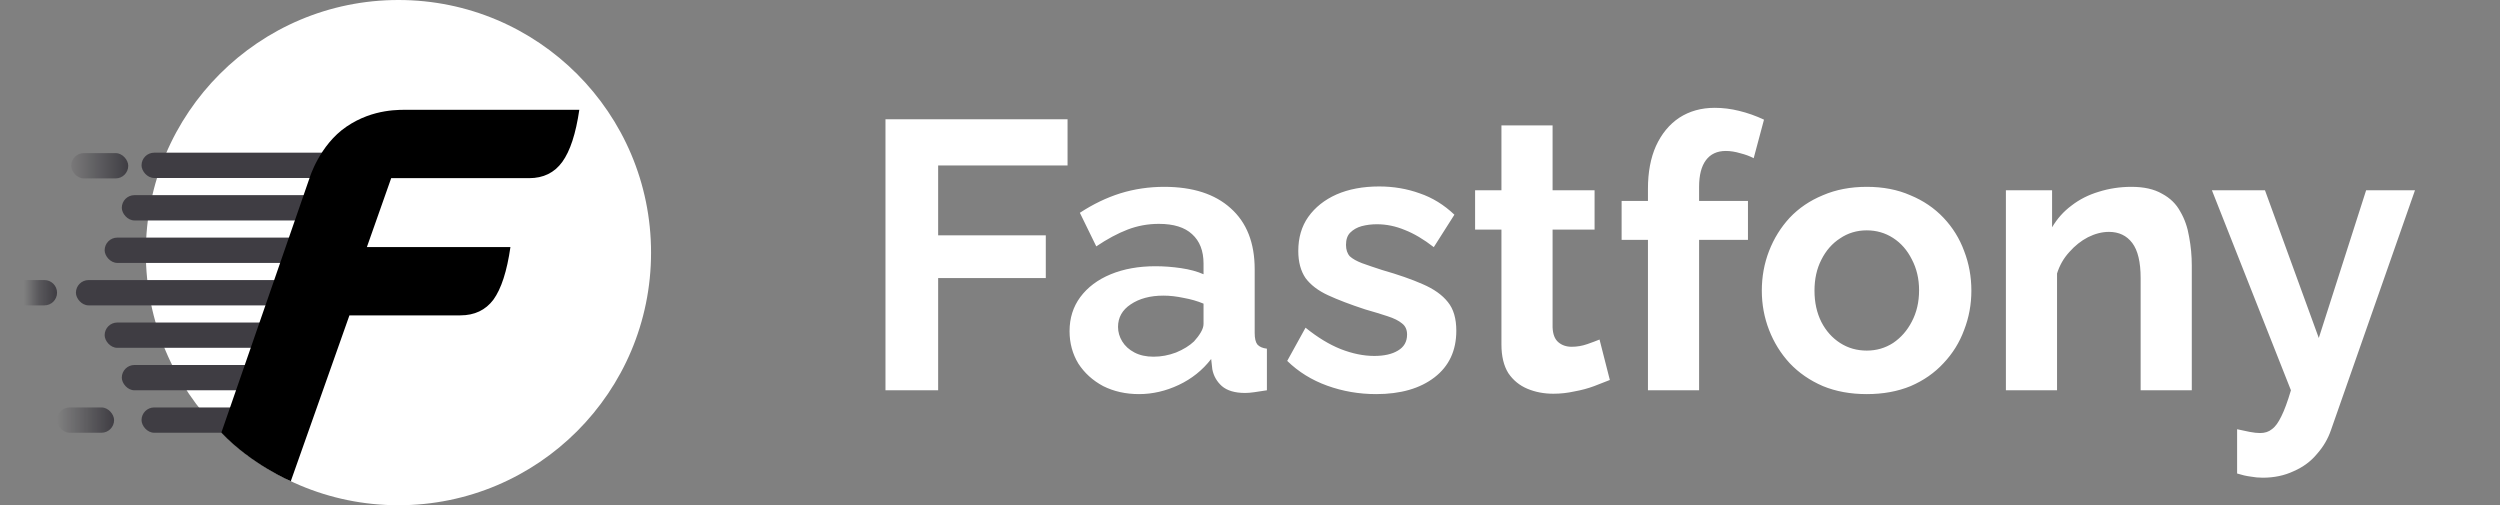 <svg width="5829" height="1178" viewBox="0 0 5829 1178" fill="none" xmlns="http://www.w3.org/2000/svg">
<rect x="0" y="0" width="5829" height="1178" fill="#808080" stroke="none"/>
<path d="M2064.58 910V278.1H2489.11V385.79H2187.4V548.66H2438.38V648.34H2187.4V910H2064.58ZM2493.78 772.05C2493.78 741.79 2502.08 715.387 2518.7 692.84C2535.9 669.7 2559.64 651.9 2589.9 639.44C2620.16 626.98 2654.87 620.75 2694.03 620.75C2713.61 620.75 2733.49 622.233 2753.66 625.2C2773.83 628.167 2791.33 632.913 2806.17 639.44V614.52C2806.17 584.853 2797.27 562.01 2779.47 545.99C2762.26 529.97 2736.45 521.96 2702.04 521.96C2676.52 521.96 2652.2 526.41 2629.06 535.31C2605.92 544.21 2581.59 557.263 2556.08 574.47L2517.81 496.15C2548.66 475.977 2580.11 460.847 2612.15 450.76C2644.78 440.673 2678.9 435.63 2714.5 435.63C2780.95 435.63 2832.57 452.243 2869.36 485.47C2906.74 518.697 2925.43 566.163 2925.43 627.87V776.5C2925.43 788.96 2927.51 797.86 2931.66 803.2C2936.41 808.54 2943.82 811.803 2953.91 812.99V910C2943.23 911.78 2933.44 913.263 2924.54 914.45C2916.23 915.637 2909.11 916.23 2903.18 916.23C2879.45 916.23 2861.35 910.89 2848.89 900.21C2837.02 889.53 2829.61 876.477 2826.64 861.05L2823.97 837.02C2803.8 863.127 2778.58 883.3 2748.32 897.54C2718.06 911.78 2687.21 918.9 2655.76 918.9C2624.9 918.9 2597.02 912.67 2572.1 900.21C2547.77 887.157 2528.49 869.653 2514.25 847.7C2500.6 825.153 2493.78 799.937 2493.78 772.05ZM2783.92 796.08C2790.45 788.96 2795.79 781.84 2799.94 774.72C2804.09 767.6 2806.17 761.073 2806.17 755.14V707.97C2791.93 702.037 2776.5 697.587 2759.89 694.62C2743.27 691.06 2727.55 689.28 2712.72 689.28C2681.87 689.28 2656.35 696.103 2636.18 709.75C2616.6 722.803 2606.81 740.307 2606.81 762.26C2606.81 774.127 2610.07 785.4 2616.6 796.08C2623.12 806.76 2632.62 815.363 2645.08 821.89C2657.54 828.417 2672.37 831.68 2689.58 831.68C2707.38 831.68 2724.88 828.417 2742.09 821.89C2759.29 814.77 2773.24 806.167 2783.92 796.08ZM3208.64 918.9C3168.89 918.9 3130.92 912.373 3094.72 899.32C3058.53 886.267 3027.38 866.983 3001.27 841.47L3043.99 764.04C3071.88 786.587 3099.17 803.2 3125.87 813.88C3153.17 824.56 3179.27 829.9 3204.19 829.9C3227.33 829.9 3245.73 825.747 3259.37 817.44C3273.61 809.133 3280.73 796.673 3280.73 780.06C3280.73 768.787 3276.88 760.183 3269.16 754.25C3261.45 747.723 3250.18 742.087 3235.34 737.34C3221.1 732.593 3203.6 727.253 3182.83 721.32C3148.42 710.047 3119.64 699.07 3096.5 688.39C3073.36 677.71 3055.86 664.36 3043.99 648.34C3032.72 631.727 3027.08 610.663 3027.08 585.15C3027.08 554.297 3034.8 527.893 3050.22 505.94C3066.24 483.393 3088.2 465.89 3116.08 453.43C3144.56 440.97 3177.79 434.74 3215.76 434.74C3248.99 434.74 3280.44 440.08 3310.1 450.76C3339.77 460.847 3366.77 477.46 3391.09 500.6L3343.03 576.25C3319.3 557.857 3296.75 544.507 3275.39 536.2C3254.03 527.3 3232.38 522.85 3210.42 522.85C3197.96 522.85 3186.1 524.333 3174.82 527.3C3164.14 530.267 3155.24 535.31 3148.12 542.43C3141.6 548.957 3138.33 558.45 3138.33 570.91C3138.33 582.183 3141.3 591.083 3147.23 597.61C3153.76 603.543 3163.25 608.883 3175.71 613.63C3188.77 618.377 3204.49 623.717 3222.88 629.65C3260.26 640.33 3291.71 651.307 3317.22 662.58C3343.33 673.853 3362.91 687.797 3375.96 704.41C3389.02 720.43 3395.54 742.68 3395.54 771.16C3395.54 817.44 3378.63 853.633 3344.81 879.74C3310.99 905.847 3265.6 918.9 3208.64 918.9ZM3753.51 885.97C3743.42 890.123 3731.26 894.87 3717.02 900.21C3702.78 905.55 3687.35 909.703 3670.74 912.67C3654.72 916.23 3638.4 918.01 3621.79 918.01C3599.84 918.01 3579.66 914.153 3561.27 906.44C3542.88 898.727 3528.04 886.563 3516.77 869.95C3506.09 852.743 3500.75 830.493 3500.75 803.2V535.31H3439.34V443.64H3500.75V292.34H3620.01V443.64H3717.91V535.31H3620.01V763.15C3620.6 779.17 3625.05 790.74 3633.36 797.86C3641.67 804.98 3652.05 808.54 3664.51 808.54C3676.97 808.54 3689.13 806.463 3701 802.31C3712.87 798.157 3722.36 794.597 3729.48 791.63L3753.51 885.97ZM3842.36 910V559.34H3780.95V468.56H3842.36V440.08C3842.36 401.513 3848.59 368.287 3861.05 340.4C3874.11 311.92 3892.2 289.967 3915.34 274.54C3939.08 259.113 3966.67 251.4 3998.11 251.4C4017.1 251.4 4036.09 253.773 4055.07 258.52C4074.65 263.267 4093.94 270.09 4112.92 278.99L4088.89 368.88C4079.99 364.133 4069.61 360.277 4057.74 357.31C4045.88 353.75 4034.6 351.97 4023.92 351.97C4003.75 351.97 3988.32 359.09 3977.64 373.33C3966.96 387.57 3961.62 408.337 3961.62 435.63V468.56H4075.54V559.34H3961.62V910H3842.36ZM4352.59 918.9C4314.61 918.9 4280.5 912.67 4250.24 900.21C4219.98 887.157 4194.17 869.357 4172.81 846.81C4152.04 824.263 4136.02 798.453 4124.75 769.38C4113.47 740.307 4107.84 709.75 4107.84 677.71C4107.84 645.077 4113.47 614.223 4124.75 585.15C4136.02 556.077 4152.04 530.267 4172.81 507.72C4194.17 485.173 4219.98 467.67 4250.24 455.21C4280.5 442.157 4314.61 435.63 4352.59 435.63C4390.56 435.63 4424.38 442.157 4454.05 455.21C4484.31 467.67 4510.12 485.173 4531.48 507.72C4552.84 530.267 4568.86 556.077 4579.54 585.15C4590.81 614.223 4596.45 645.077 4596.45 677.71C4596.45 709.75 4590.81 740.307 4579.54 769.38C4568.86 798.453 4552.84 824.263 4531.48 846.81C4510.71 869.357 4485.2 887.157 4454.94 900.21C4424.68 912.67 4390.56 918.9 4352.59 918.9ZM4230.66 677.71C4230.66 705.003 4236 729.33 4246.68 750.69C4257.36 771.457 4271.89 787.773 4290.29 799.64C4308.68 811.507 4329.45 817.44 4352.59 817.44C4375.13 817.44 4395.6 811.507 4414 799.64C4432.39 787.18 4446.93 770.567 4457.61 749.8C4468.88 728.44 4474.52 704.113 4474.52 676.82C4474.52 650.12 4468.88 626.09 4457.61 604.73C4446.93 583.37 4432.39 566.757 4414 554.89C4395.6 543.023 4375.13 537.09 4352.59 537.09C4329.45 537.09 4308.68 543.32 4290.29 555.78C4271.89 567.647 4257.36 584.26 4246.68 605.62C4236 626.387 4230.66 650.417 4230.66 677.71ZM5110.37 910H4991.11V648.34C4991.11 610.96 4984.58 583.667 4971.53 566.46C4958.48 549.253 4940.38 540.65 4917.24 540.65C4901.22 540.65 4884.9 544.803 4868.29 553.11C4852.27 561.417 4837.73 572.987 4824.68 587.82C4811.63 602.06 4802.13 618.673 4796.2 637.66V910H4676.94V443.64H4784.63V529.97C4796.5 509.797 4811.63 492.887 4830.02 479.24C4848.41 465 4869.48 454.32 4893.21 447.2C4917.54 439.487 4943.05 435.63 4969.75 435.63C4998.82 435.63 5022.56 440.97 5040.95 451.65C5059.94 461.737 5074.18 475.68 5083.67 493.48C5093.76 510.687 5100.58 530.267 5104.14 552.22C5108.29 574.173 5110.37 596.423 5110.37 618.97V910ZM5216.04 1000.78C5226.72 1003.15 5236.51 1005.23 5245.41 1007.01C5254.9 1008.79 5262.91 1009.68 5269.44 1009.68C5280.71 1009.68 5289.91 1006.71 5297.03 1000.78C5304.74 995.44 5312.16 985.353 5319.28 970.52C5326.4 956.28 5333.81 936.107 5341.53 910L5157.3 443.64H5281.01L5406.5 788.07L5516.86 443.64H5630.78L5434.98 1002.56C5427.86 1023.33 5416.88 1042.02 5402.05 1058.63C5387.81 1075.84 5369.71 1089.19 5347.76 1098.68C5326.4 1108.77 5302.37 1113.81 5275.67 1113.81C5266.17 1113.81 5256.68 1112.92 5247.19 1111.14C5237.69 1109.95 5227.31 1107.58 5216.04 1104.02V1000.78Z" fill="white"/>
<circle cx="929" cy="589" r="589" fill="white"/>
<rect x="330" y="950" width="371" height="59" rx="29.5" fill="#3F3D43"/>
<rect x="284" y="851" width="444" height="59" rx="29.5" fill="#3F3D43"/>
<rect x="244" y="752" width="528" height="59" rx="29.5" fill="#3F3D43"/>
<rect x="177" y="653" width="794" height="59" rx="29.5" fill="#3F3D43"/>
<rect x="244" y="554" width="589" height="59" rx="29.5" fill="#3F3D43"/>
<rect x="284" y="455" width="590" height="59" rx="29.5" fill="#3F3D43"/>
<rect x="133" y="950" width="133" height="59" rx="29.5" fill="url(#paint0_linear_24_52)"/>
<rect x="166" y="357" width="133" height="59" rx="29.5" fill="url(#paint1_linear_24_52)"/>
<path d="M0 682.5C0 666.208 13.208 653 29.5 653H103.5C119.792 653 133 666.208 133 682.5C133 698.792 119.792 712 103.5 712H29.5C13.208 712 0 698.792 0 682.5Z" fill="url(#paint2_linear_24_52)"/>
<rect x="330" y="356" width="641" height="59" rx="29.5" fill="#3F3D43"/>
<path d="M721.639 415.399C721.639 415.399 744.724 338.293 807.797 295.328C870.87 252.363 934.353 256.081 955.379 256.081H1350.71C1342.57 311.716 1329.35 352.178 1311.04 377.466C1292.72 402.755 1266.95 415.399 1233.72 415.399H912.093L855.439 575.995H1190.14C1182.01 632.473 1168.78 673.357 1150.47 698.645C1132.16 723.091 1106.38 735.314 1073.15 735.314H814.741L678 1122C678 1122 587.5 1083.5 516 1009L721.639 415.399Z" fill="black"/>
<defs>
<linearGradient id="paint0_linear_24_52" x1="133" y1="1009" x2="266" y2="1009" gradientUnits="userSpaceOnUse">
<stop stop-color="#3F3D43" stop-opacity="0"/>
<stop offset="1" stop-color="#3F3D43"/>
</linearGradient>
<linearGradient id="paint1_linear_24_52" x1="166" y1="416" x2="299" y2="416" gradientUnits="userSpaceOnUse">
<stop stop-color="#3F3D43" stop-opacity="0.1"/>
<stop offset="1" stop-color="#3F3D43"/>
</linearGradient>
<linearGradient id="paint2_linear_24_52" x1="0" y1="712" x2="133" y2="712" gradientUnits="userSpaceOnUse">
<stop offset="0.42" stop-color="#3F3D43" stop-opacity="0"/>
<stop offset="0.69" stop-color="#3F3D43" stop-opacity="0.612"/>
<stop offset="1" stop-color="#3F3D43"/>
</linearGradient>
</defs>
</svg>

